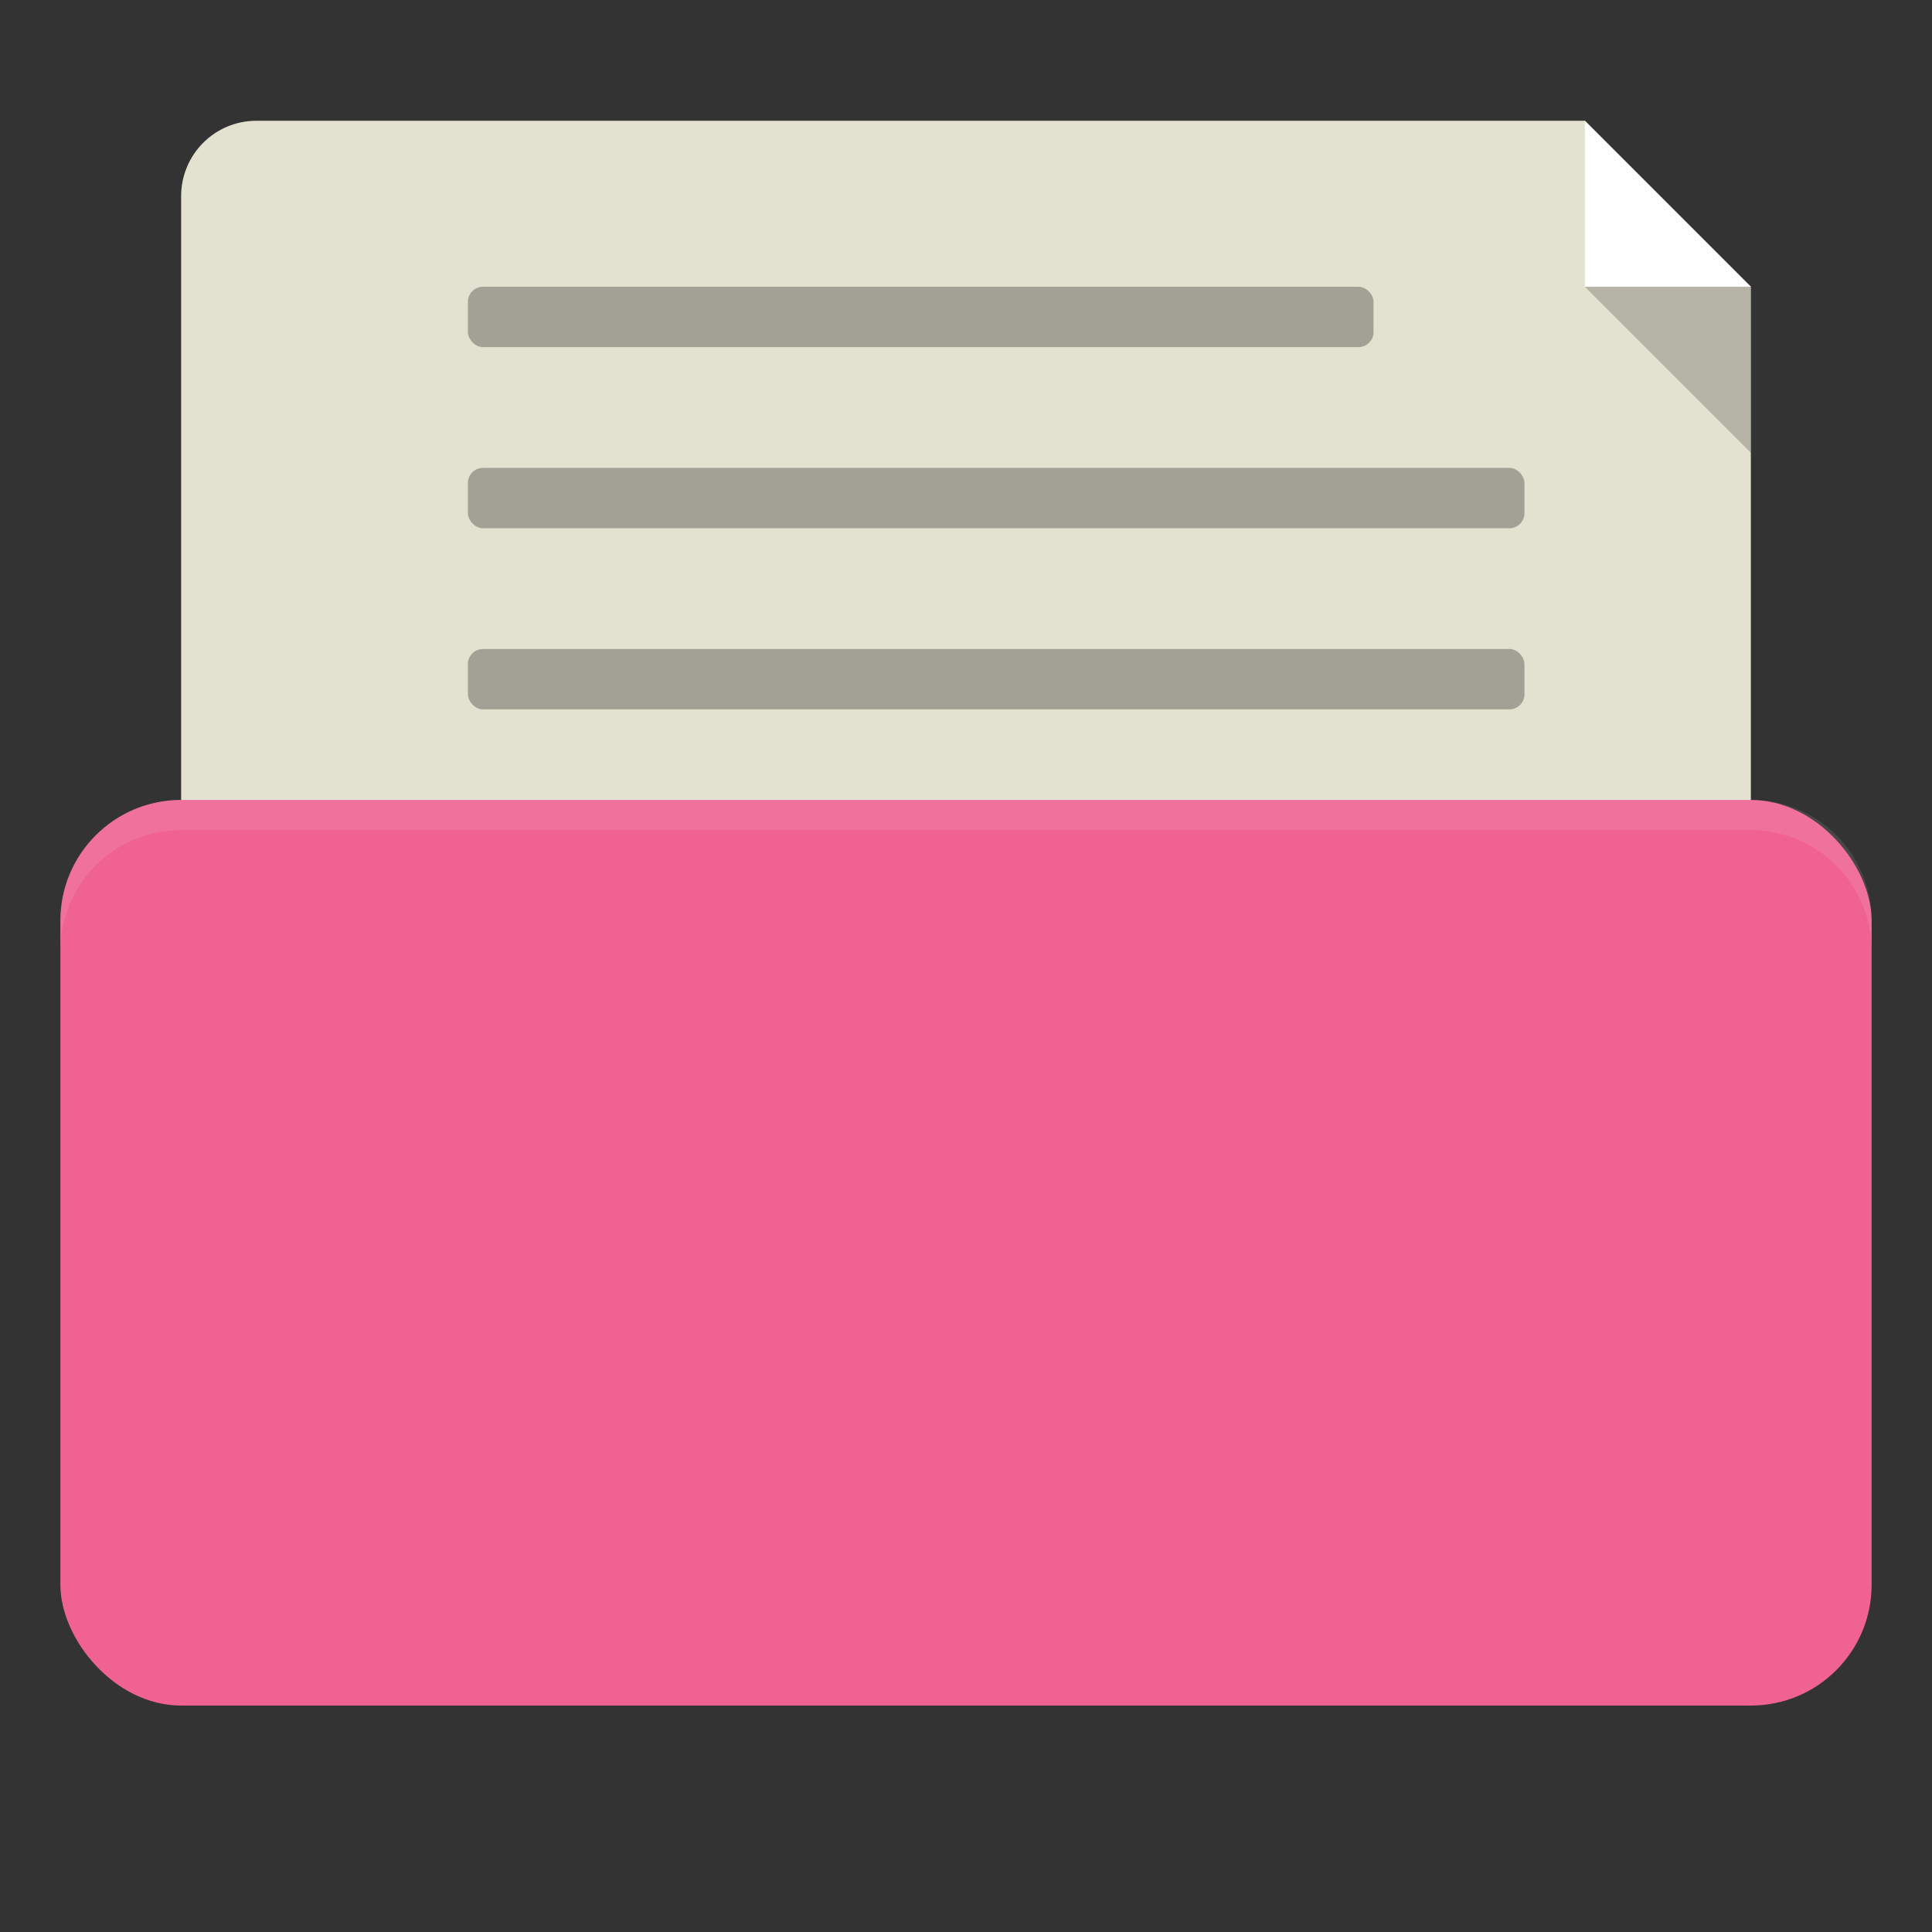 <!-- Created with Inkscape (http://www.inkscape.org/) -->
<svg xmlns="http://www.w3.org/2000/svg" viewBox="0 0 128 128">
 <rect x="0" y="0" width="128" height="128" fill="#333333" stroke="none"/>
 <g transform="translate(0,-924.362)">
  <path d="m 17,8 c -2.77,0 -5,2.23 -5,5 l 0,47 c 0,2.77 2.23,5 5,5 l 94,0 c 2.77,0 5,-2.23 5,-5 L 116,19 105,8 z" transform="translate(0,924.362)" style="fill:#e3e1cf;fill-opacity:1;stroke:none"/>
  <rect width="120" height="60" x="4" y="977.36" rx="8" style="fill:#f06292;fill-opacity:1;stroke:none"/>
  <path d="m 12 977.36 c -4.432 0 -8 3.568 -8 8 l 0 2 c 0 -4.432 3.568 -8 8 -8 l 104 0 c 4.432 0 8 3.568 8 8 l 0 -2 c 0 -4.432 -3.568 -8 -8 -8 l -104 0 z" style="fill:#fff;opacity:0.1;fill-opacity:1;stroke:none"/>
  <path d="m 105 932.36 0 11 11 0 z" style="fill:#fff;fill-opacity:1;stroke:none"/>
  <path d="m 105 943.36 11 0 0 11 z" style="fill:#000;opacity:0.2;fill-opacity:1;stroke:none"/>
  <rect width="60" height="4" x="31" y="943.36" rx="1" style="fill:#a1a195;fill-opacity:1;stroke:none"/>
  <rect rx="1" y="955.36" x="31" height="4" width="70" style="fill:#a1a195;fill-opacity:1;stroke:none"/>
  <rect width="70" height="4" x="31" y="967.36" rx="1" style="fill:#a1a195;fill-opacity:1;stroke:none"/>
 </g>
</svg>
